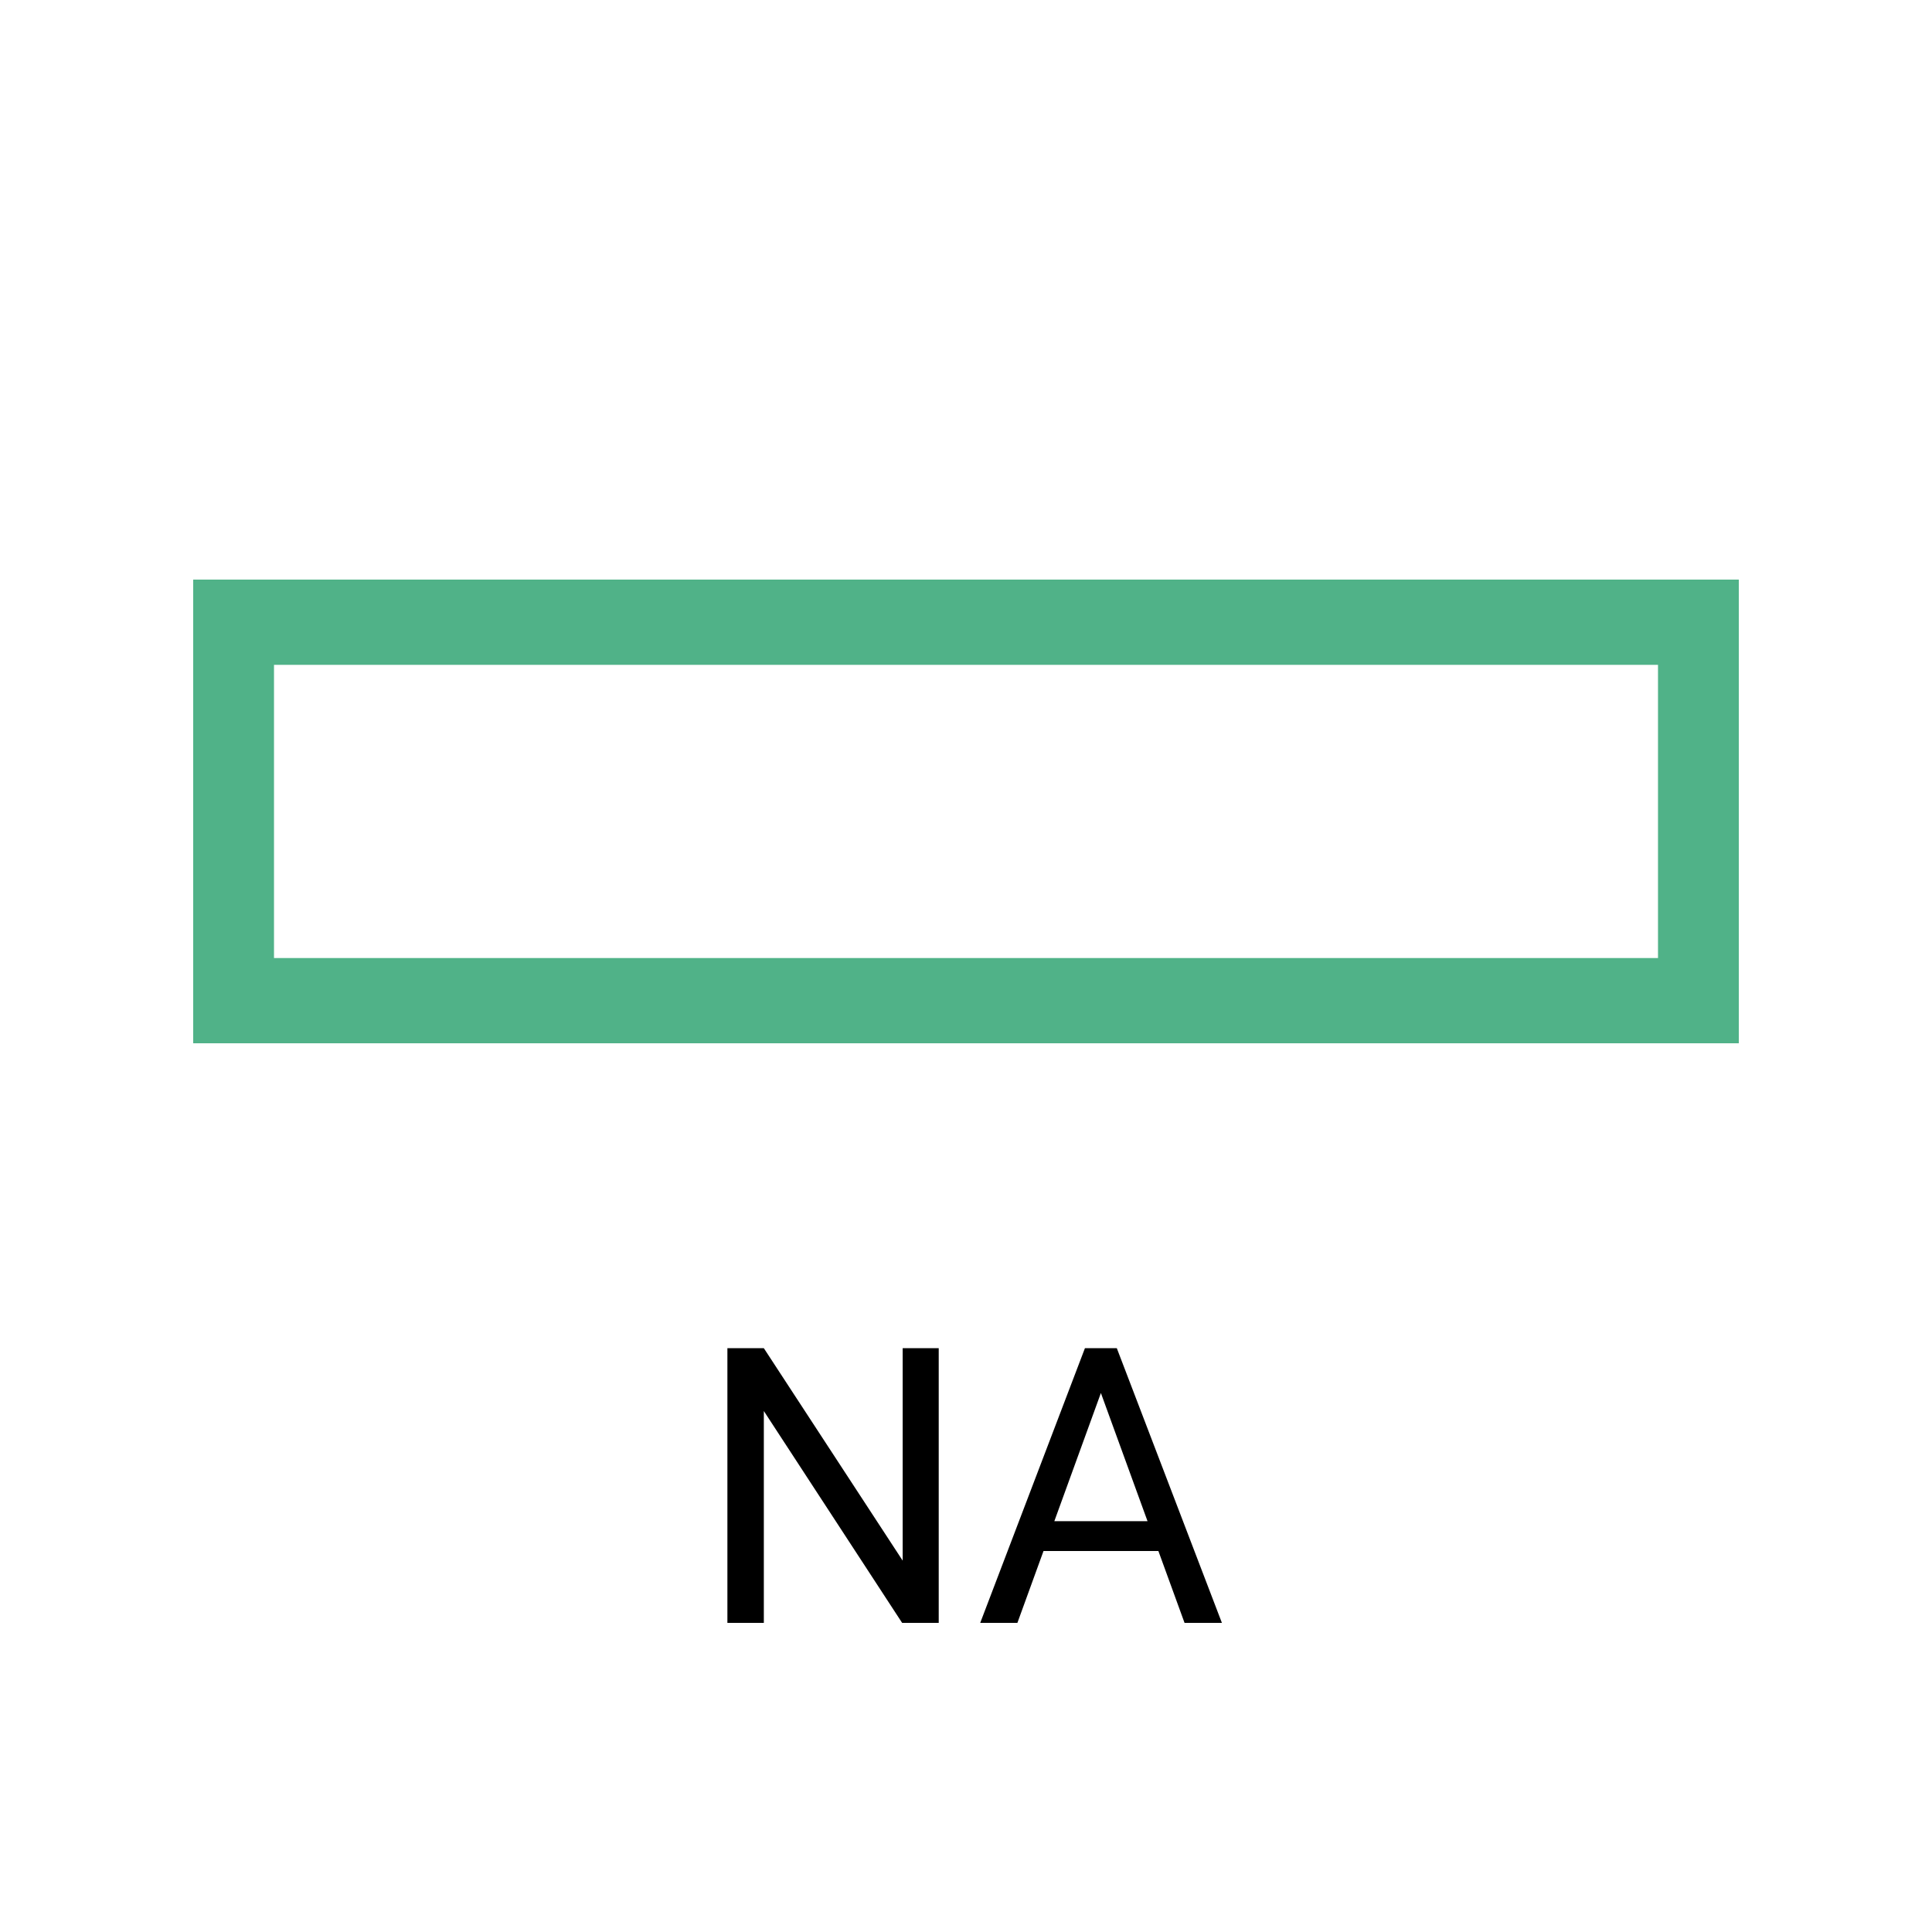 <svg width="50" height="50" viewBox="0 0 50 50" fill="none" xmlns="http://www.w3.org/2000/svg">
<path d="M42.909 17.206V24.794H7.091V17.206H42.909ZM45 15H5V27H45V15Z" fill="#50B288"/>
<path d="M24.294 42V34.891H23.361V40.389L19.768 34.891H18.825V42H19.768V36.517L23.347 42H24.294Z" fill="black"/>
<path fill-rule="evenodd" clip-rule="evenodd" d="M28.903 34.891L31.623 42H30.656L29.979 40.14H27.006L26.33 42H25.368L28.078 34.891H28.903ZM27.286 39.368H29.698L28.491 36.051L27.286 39.368Z" fill="black"/>
</svg>
